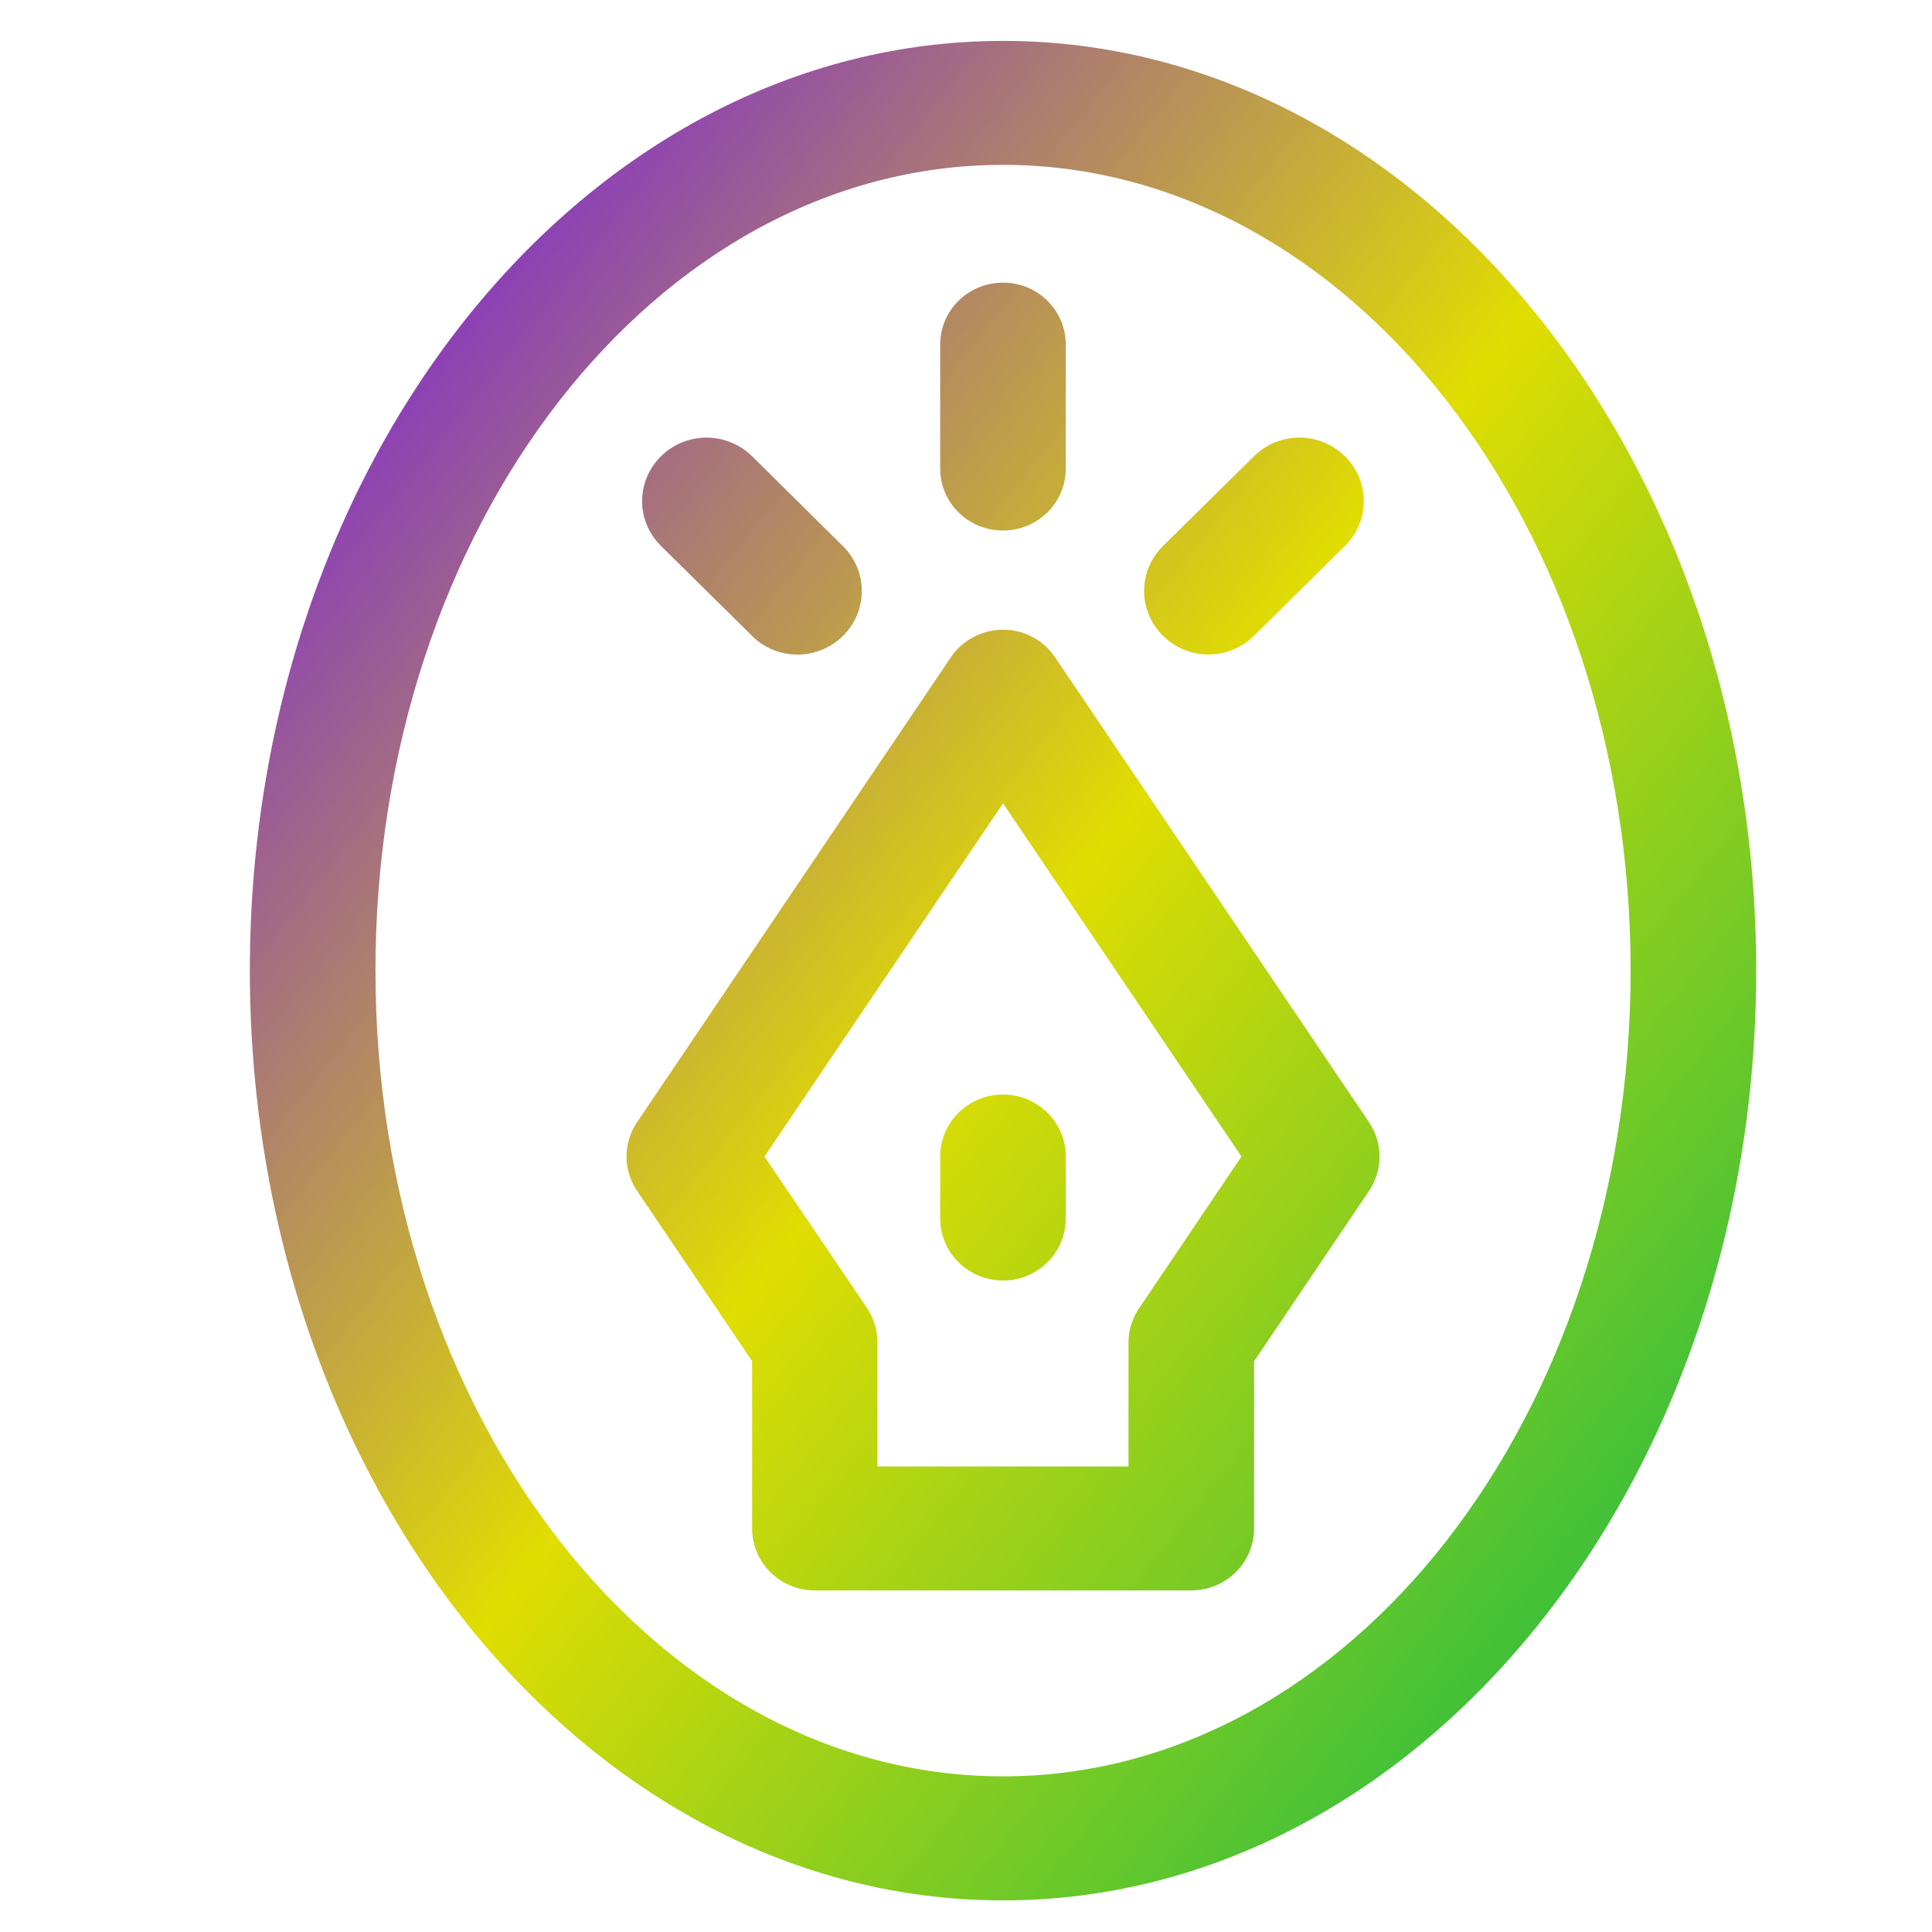 <svg xmlns="http://www.w3.org/2000/svg" xmlns:xlink="http://www.w3.org/1999/xlink" width="64" height="64" viewBox="0 0 64 64" version="1.1"><defs><linearGradient id="linear0" x1="0%" x2="100%" y1="0%" y2="100%"><stop offset="0%" style="stop-color:#6a00ff; stop-opacity:1"/><stop offset="50%" style="stop-color:#e0dd02; stop-opacity:1"/><stop offset="100%" style="stop-color:#00b54e; stop-opacity:1"/></linearGradient></defs><g id="surface1"><path style=" stroke:none;fill-rule:nonzero;fill:url(#linear0);" d="M 33.227 1.355 C 19.445 1.355 8.277 15.145 8.277 32.152 C 8.277 49.164 19.445 62.953 33.227 62.953 C 47.004 62.953 58.176 49.164 58.176 32.152 C 58.176 15.145 47.004 1.355 33.227 1.355 M 33.227 5.461 C 44.707 5.461 54.016 17.414 54.016 32.152 C 54.016 46.895 44.707 58.844 33.227 58.844 C 21.742 58.844 12.438 46.895 12.438 32.152 C 12.438 17.414 21.742 5.461 33.227 5.461 M 33.227 9.363 C 32.074 9.363 31.145 10.277 31.145 11.414 L 31.145 15.523 C 31.145 16.66 32.074 17.574 33.227 17.574 C 34.375 17.574 35.305 16.66 35.305 15.523 L 35.305 11.414 C 35.305 10.277 34.375 9.363 33.227 9.363 Z M 23.406 14.496 C 22.859 14.496 22.312 14.703 21.898 15.113 C 21.062 15.938 21.062 17.266 21.898 18.086 L 24.914 21.066 C 25.742 21.891 27.09 21.891 27.922 21.066 C 28.758 20.242 28.758 18.914 27.922 18.09 L 24.914 15.113 C 24.492 14.703 23.949 14.496 23.406 14.496 Z M 43.047 14.496 C 42.5 14.496 41.957 14.703 41.539 15.113 L 38.527 18.086 C 37.691 18.91 37.691 20.242 38.527 21.062 C 39.363 21.887 40.703 21.887 41.539 21.062 L 44.551 18.086 C 45.387 17.266 45.387 15.938 44.551 15.113 C 44.133 14.703 43.59 14.496 43.047 14.496 Z M 33.191 20.859 C 32.508 20.875 31.871 21.215 31.496 21.777 L 21.105 37.172 C 20.637 37.863 20.637 38.762 21.105 39.449 L 24.914 45.09 L 24.914 50.633 C 24.914 51.766 25.84 52.684 26.988 52.684 L 39.461 52.684 C 40.609 52.684 41.543 51.766 41.543 50.633 L 41.543 45.094 L 45.352 39.449 C 45.816 38.762 45.816 37.867 45.352 37.176 L 34.953 21.777 C 34.562 21.191 33.898 20.848 33.191 20.859 M 33.227 26.613 L 41.125 38.312 L 37.738 43.332 C 37.508 43.668 37.383 44.066 37.383 44.473 L 37.383 48.578 L 29.066 48.578 L 29.066 44.473 C 29.066 44.066 28.949 43.668 28.723 43.332 L 25.324 38.312 L 33.227 26.613 M 33.227 36.258 C 32.074 36.258 31.145 37.176 31.145 38.312 L 31.145 40.363 C 31.145 41.5 32.074 42.418 33.227 42.418 C 34.375 42.418 35.305 41.5 35.305 40.363 L 35.305 38.312 C 35.305 37.176 34.375 36.258 33.227 36.258 Z M 33.227 36.258 "/></g></svg>
